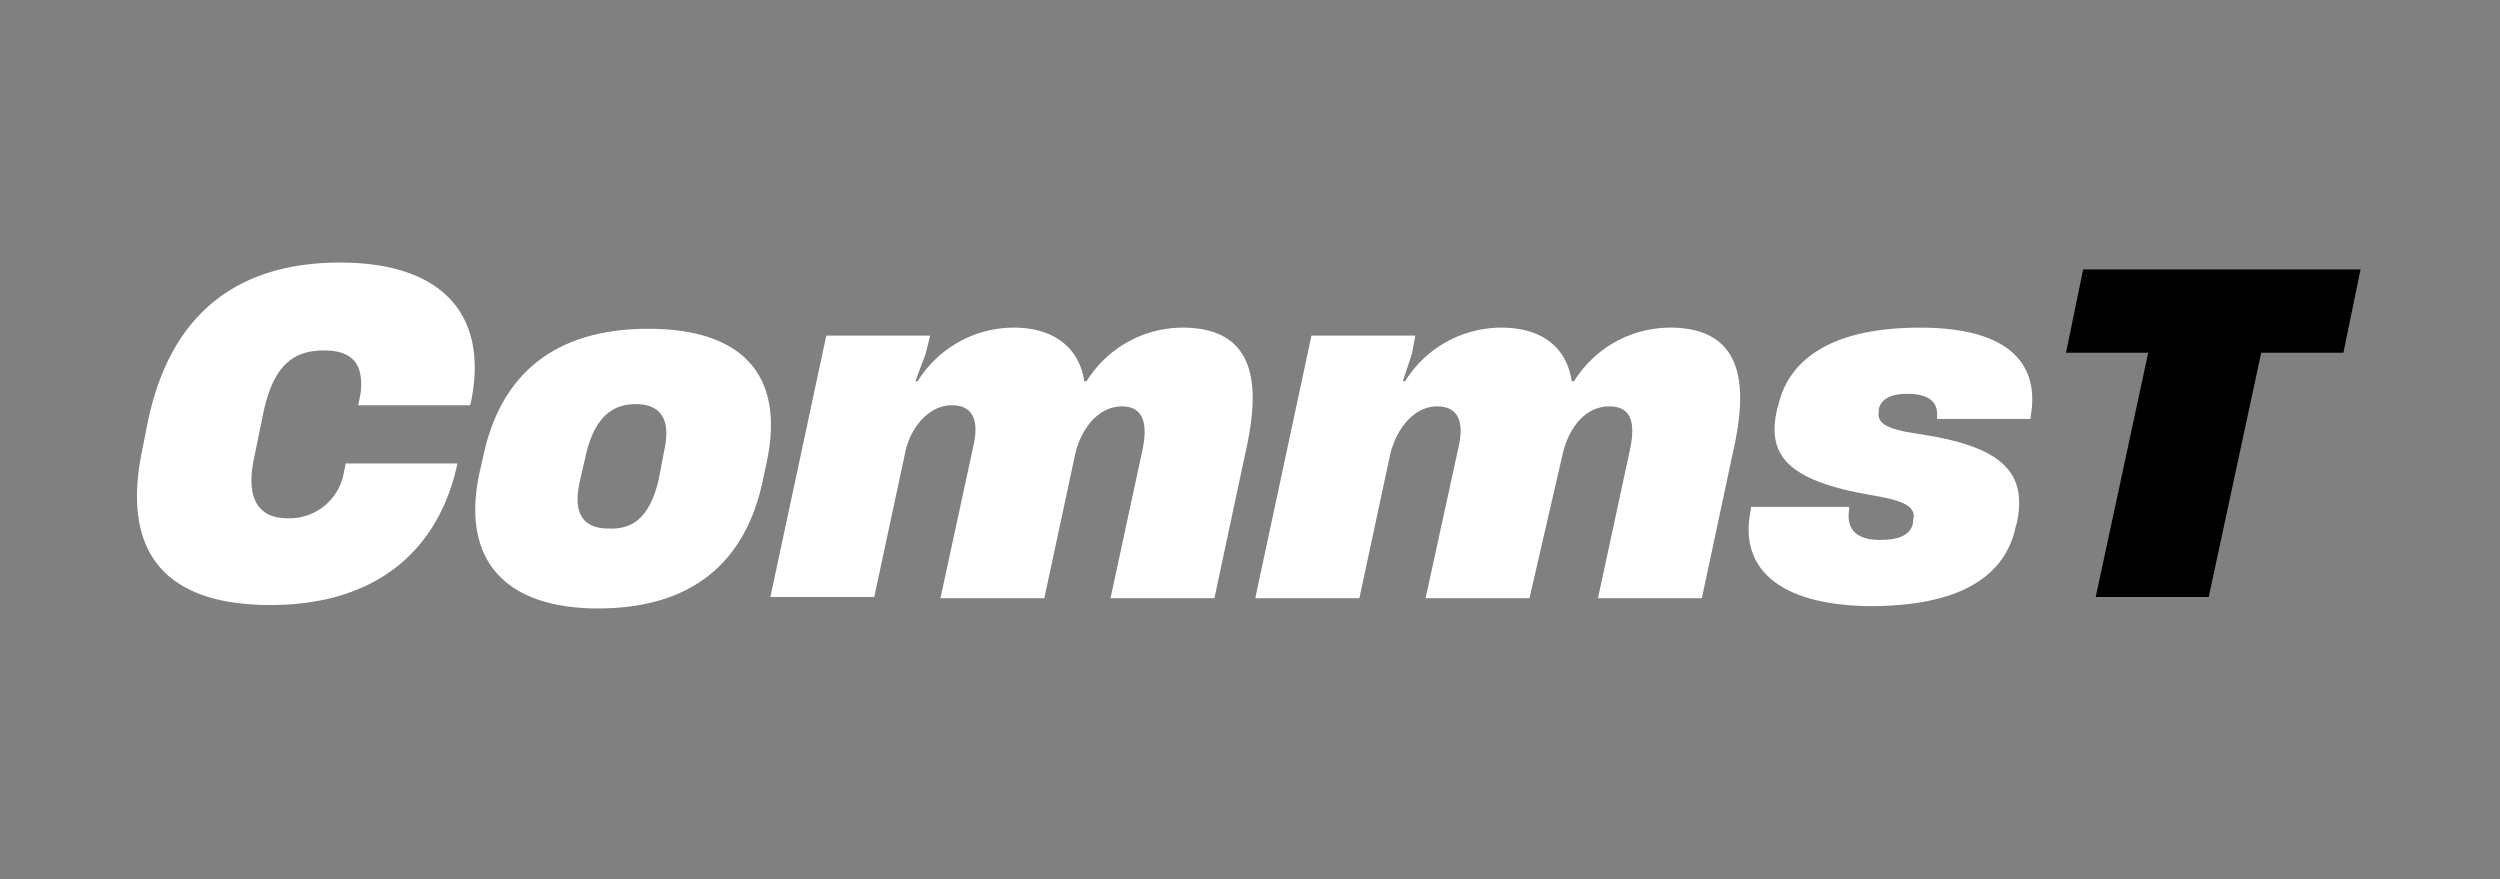 <svg xmlns="http://www.w3.org/2000/svg" width="219" height="77" viewBox="0 0 219 77"><rect x="0" y="0" width="219" height="77" fill="#808080" stroke="none"/><g transform="translate(-1478 -3488)"><rect width="219" height="77" transform="translate(1478 3488)" fill="#fff" opacity="0"/><g transform="translate(1477.983 3487)"><path d="M12.5,40.3l.5-2.5C15,28.4,20.9,24,29.8,24s13,4.5,11.5,12.1l-.1.4H31.4l.2-1c.3-2.5-.6-3.8-3.2-3.8s-4.4,1.2-5.3,5.4L22.3,41c-.9,4.1.7,5.4,2.9,5.4a4.835,4.835,0,0,0,4.9-3.8l.2-1h9.8L40,42c-1.8,7.6-7.4,12-16.3,12S10.5,49.7,12.5,40.3Z" fill="#fff"/><path d="M42,42.5l.3-1.3c1.5-7.5,6.4-11.4,14.5-11.4s12,3.9,10.4,11.6l-.3,1.4c-1.5,7.6-6.4,11.5-14.5,11.5S40.4,50.1,42,42.5Zm15.7.6.5-2.6c.7-3.1-.6-4.1-2.5-4.1s-3.5,1-4.3,4.2l-.6,2.6c-.7,3.1.6,4.1,2.5,4.1C55.4,47.4,56.9,46.4,57.7,43.1Z" fill="#fff"/><path d="M67.5,53.3l4.9-22.9h9.1L81.1,32l-.9,2.4h.2a9.946,9.946,0,0,1,8.4-4.7c3.8,0,5.8,2,6.2,4.7h.2a9.946,9.946,0,0,1,8.4-4.7c6.8,0,6.6,5.6,5.7,10.1l-2.9,13.6H97.3l2.8-13c.4-1.9.3-3.8-1.8-3.8s-3.6,2-4.1,4.2L91.5,53.4H82.4L85.3,40c.4-1.8.2-3.5-1.9-3.5s-3.7,2.1-4.1,4.2L76.6,53.3H67.5Z" fill="#fff"/><path d="M110,53.3l4.9-22.9H124l-.3,1.6-.8,2.4h.2a9.946,9.946,0,0,1,8.4-4.7c3.9,0,5.8,2,6.2,4.7h.2a9.946,9.946,0,0,1,8.4-4.7c6.8,0,6.6,5.6,5.7,10.1l-2.9,13.6H140l2.8-13c.4-1.9.4-3.8-1.8-3.8s-3.6,2-4.1,4.2L134,53.4h-9.1l2.9-13.3c.4-1.8.2-3.5-1.9-3.5s-3.6,2.1-4.1,4.2l-2.7,12.6H110Z" fill="#fff"/><path d="M153.4,45.6v-.2H162v.2c-.3,2,.9,2.7,2.7,2.7s2.7-.5,2.9-1.5v-.2c.3-1.1-.5-1.7-3.5-2.2-7.8-1.3-9.3-3.7-8.4-7.6l.1-.3c.8-3.6,4.1-6.8,12.4-6.8,8.1,0,10.5,3.4,9.7,7.8v.2h-8.2v-.2c.1-1.2-.6-2-2.6-2-1.7,0-2.3.6-2.5,1.3V37c-.2,1.1.7,1.6,3.4,2,7.5,1.1,9.6,3.4,8.7,7.8l-.1.3c-.9,4.4-4.9,7-12.8,7C155.6,54,152.3,50.6,153.4,45.6Z" fill="#fff"/><path d="M183.6,53.3l4.6-21.4H181l1.5-7.3h24.3l-1.5,7.3h-7.2l-4.6,21.4h-9.9Z"/></g></g></svg>